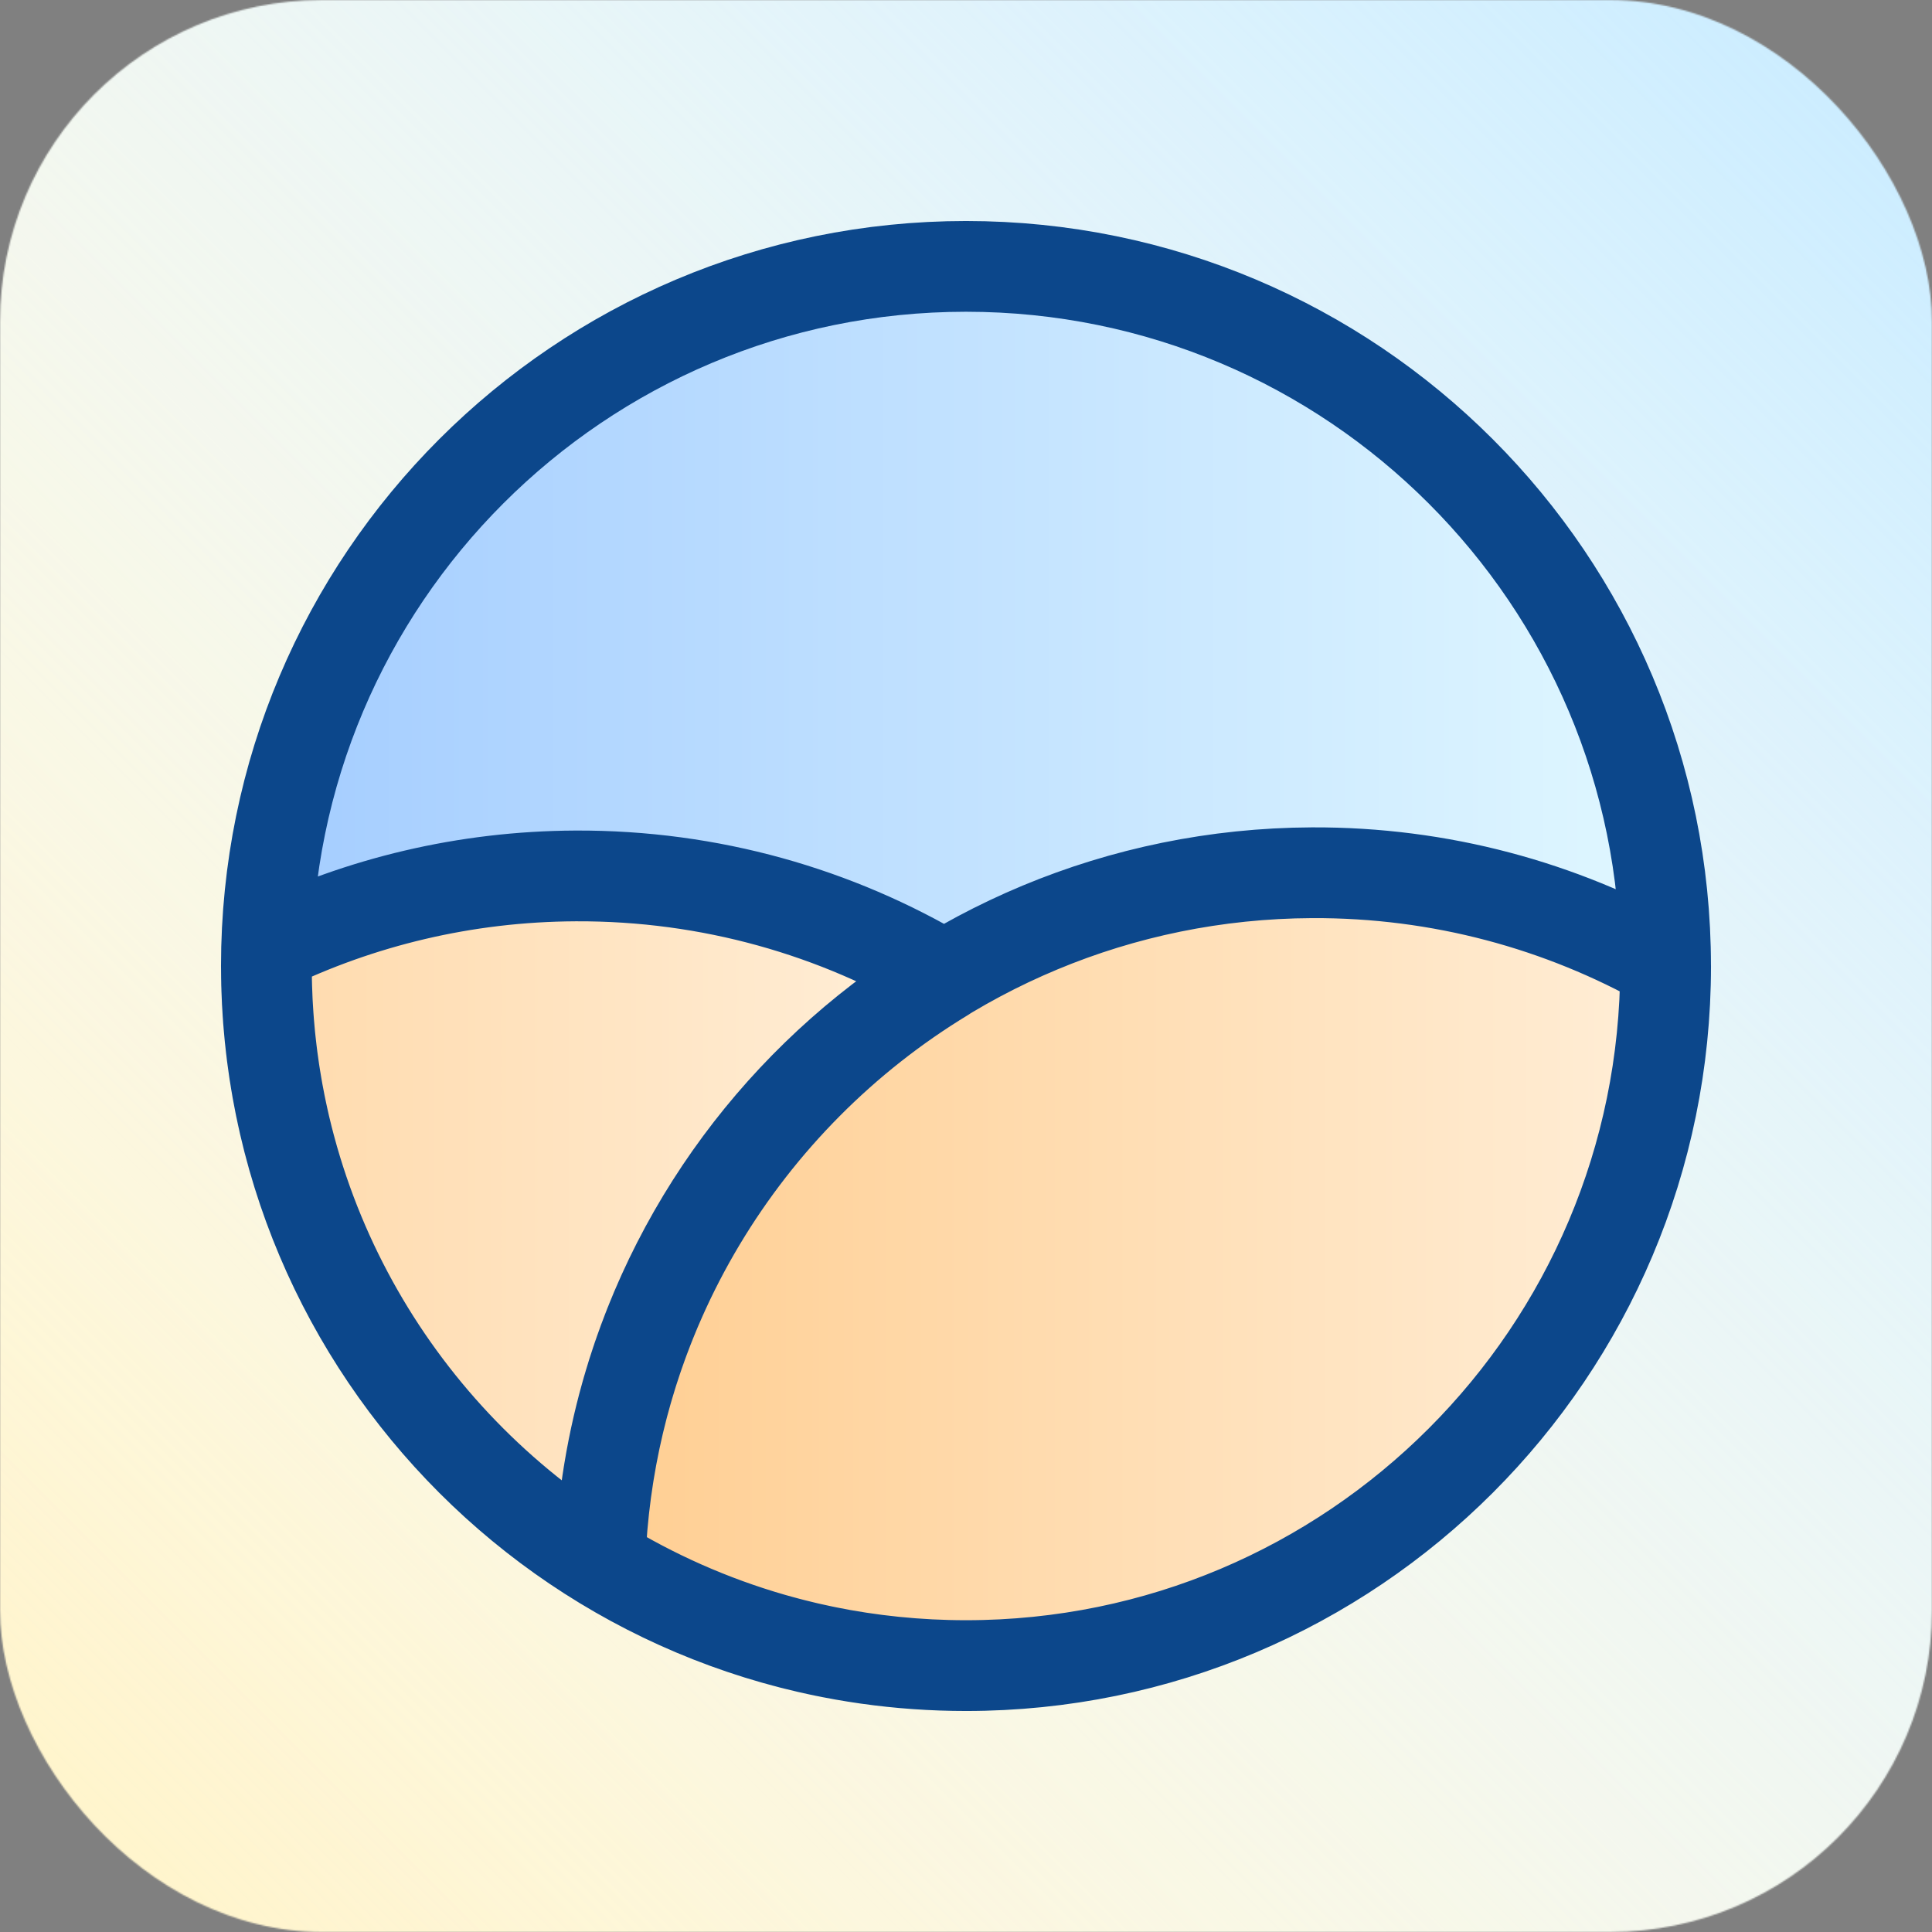 <svg xmlns="http://www.w3.org/2000/svg" fill="none" viewBox="0 0 1320 1320"><rect x="0" y="0" width="1320" height="1320" fill="#808080" stroke="none"/><g clip-path="url(#a)"><mask id="b" width="1320" height="1320" x="0" y="0" maskUnits="userSpaceOnUse" style="mask-type:luminance"><rect width="1320" height="1320" fill="#fff" rx="220"/></mask><g mask="url(#b)"><path fill="url(#c)" d="M0 0h1320v1320H0z"/><path fill="url(#d)" d="M0 0h1320v1320H0z"/></g><path fill="url(#e)" d="M182 660c0-263.992 214.008-478 478-478s478 214.008 478 478-214.008 478-478 478-478-214.008-478-478"/><path fill="url(#f)" d="M896.412 597.005C633.086 598.152 419.392 806.997 410 1067.47c72.747 44.69 158.382 70.53 250.056 70.53C924.018 1138 1138 924.279 1138 660.639c0-.354-.03-.702-.03-1.057-71.38-40.129-153.789-62.959-241.558-62.577"/><path fill="url(#g)" d="M392.75 599.005c-75.441.33-146.797 17.848-210.427 48.791-.112 4.25-.323 8.485-.323 12.763 0 172.323 90.962 323.312 227.32 407.441 6.096-169.739 98.522-317.516 234.68-400.412-73.504-43.898-159.46-68.984-251.25-68.583"/><path stroke="#0C478B" stroke-linecap="round" stroke-linejoin="round" stroke-miterlimit="10" stroke-width="62" d="M409.921 1067.37c-136.711-84.116-227.91-235.076-227.91-407.366 0-4.278.212-8.511.323-12.762 63.796-30.936 135.338-48.451 210.974-48.782 92.03-.401 178.209 24.682 251.905 68.571C508.7 749.912 416.034 897.66 409.921 1067.37m0 0c9.395-260.816 223.11-469.936 486.461-471.085 87.778-.382 170.198 22.477 241.578 62.66.01.355.04.704.04 1.059C1138 923.991 923.991 1138 660.004 1138c-91.684 0-177.327-25.88-250.083-70.63M182 659.992C182 396.005 396.005 182 659.992 182s477.988 214.005 477.988 477.992-213.999 477.988-477.988 477.988S182 923.981 182 659.992"/></g><defs><linearGradient id="c" x1="1320" x2="0" y1="0" y2="1320" gradientUnits="userSpaceOnUse"><stop stop-color="#fff"/><stop offset="1" stop-color="#FFF3C7"/></linearGradient><linearGradient id="d" x1="1320" x2="0" y1="0" y2="1320" gradientUnits="userSpaceOnUse"><stop stop-color="#C7EBFF"/><stop offset="1" stop-color="#fff" stop-opacity="0"/></linearGradient><linearGradient id="e" x1="209" x2="1111" y1="660" y2="660" gradientUnits="userSpaceOnUse"><stop stop-color="#A6CEFF"/><stop offset="1" stop-color="#DEF6FF"/></linearGradient><linearGradient id="f" x1="433.3" x2="1376.5" y1="1096.5" y2="1096.5" gradientUnits="userSpaceOnUse"><stop stop-color="#FFCF94"/><stop offset="1" stop-color="#FFF8ED"/></linearGradient><linearGradient id="g" x1="-83.2" x2="860" y1="1099" y2="1099" gradientUnits="userSpaceOnUse"><stop stop-color="#FFCF94"/><stop offset="1" stop-color="#FFF8ED"/></linearGradient><clipPath id="a"><path fill="#fff" d="M0 0h1320v1320H0z"/></clipPath></defs></svg>